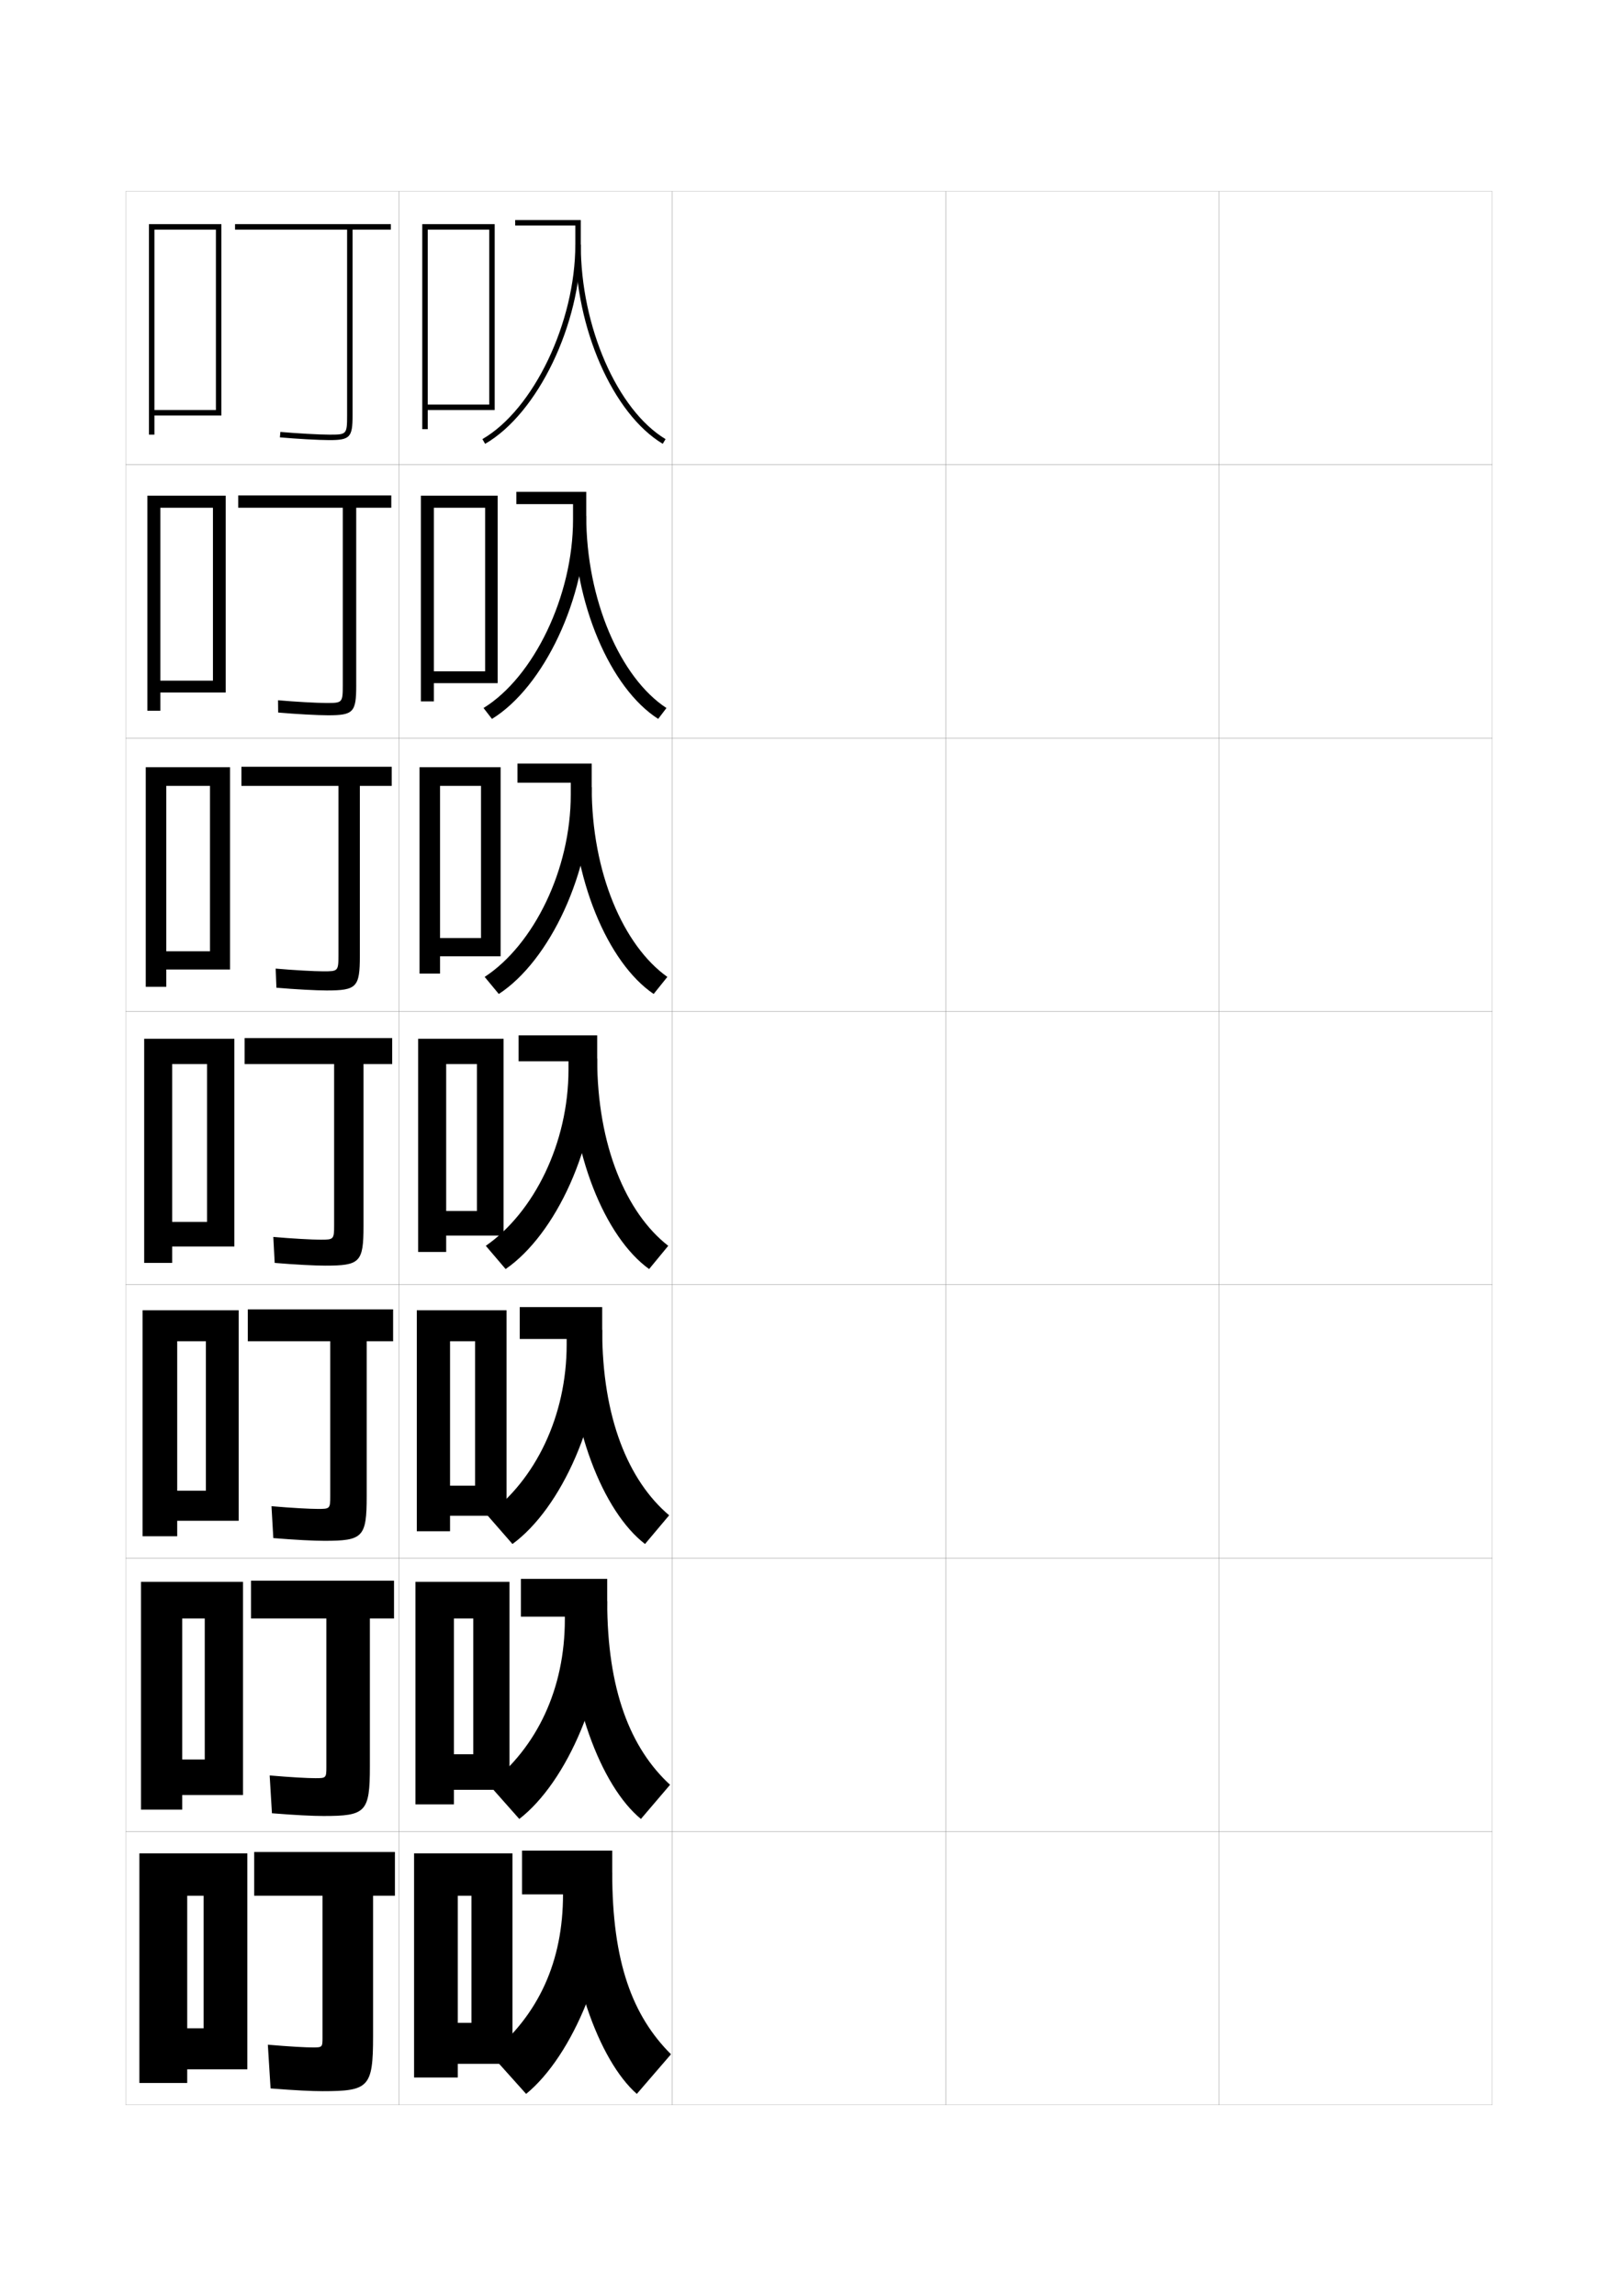 <?xml version="1.0" encoding="utf-8"?>
<!-- Generator: Adobe Illustrator 15.0.2, SVG Export Plug-In . SVG Version: 6.00 Build 0)  -->
<!DOCTYPE svg PUBLIC "-//W3C//DTD SVG 1.1//EN" "http://www.w3.org/Graphics/SVG/1.1/DTD/svg11.dtd">
<svg version="1.1" id="glyphs" xmlns="http://www.w3.org/2000/svg" xmlns:xlink="http://www.w3.org/1999/xlink" x="0px" y="0px"
	 width="592px" height="840px" viewBox="0 0 592 840" enable-background="new 0 0 592 840" xml:space="preserve">
<g>
	<rect x="46" y="70" fill="none" stroke="#999999" stroke-width="0.1" width="100" height="100"/>
	<rect x="46" y="170" fill="none" stroke="#999999" stroke-width="0.1" width="100" height="100"/>
	<rect x="46" y="270" fill="none" stroke="#999999" stroke-width="0.1" width="100" height="100"/>
	<rect x="46" y="370" fill="none" stroke="#999999" stroke-width="0.1" width="100" height="100"/>
	<rect x="46" y="470" fill="none" stroke="#999999" stroke-width="0.1" width="100" height="100"/>
	<rect x="46" y="570" fill="none" stroke="#999999" stroke-width="0.1" width="100" height="100"/>
	<rect x="46" y="670" fill="none" stroke="#999999" stroke-width="0.1" width="100" height="100"/>
	<rect x="146" y="70" fill="none" stroke="#999999" stroke-width="0.1" width="100" height="100"/>
	<rect x="146" y="170" fill="none" stroke="#999999" stroke-width="0.1" width="100" height="100"/>
	<rect x="146" y="270" fill="none" stroke="#999999" stroke-width="0.1" width="100" height="100"/>
	<rect x="146" y="370" fill="none" stroke="#999999" stroke-width="0.1" width="100" height="100"/>
	<rect x="146" y="470" fill="none" stroke="#999999" stroke-width="0.1" width="100" height="100"/>
	<rect x="146" y="570" fill="none" stroke="#999999" stroke-width="0.1" width="100" height="100"/>
	<rect x="146" y="670" fill="none" stroke="#999999" stroke-width="0.1" width="100" height="100"/>
	<rect x="246" y="70" fill="none" stroke="#999999" stroke-width="0.1" width="100" height="100"/>
	<rect x="246" y="170" fill="none" stroke="#999999" stroke-width="0.1" width="100" height="100"/>
	<rect x="246" y="270" fill="none" stroke="#999999" stroke-width="0.1" width="100" height="100"/>
	<rect x="246" y="370" fill="none" stroke="#999999" stroke-width="0.1" width="100" height="100"/>
	<rect x="246" y="470" fill="none" stroke="#999999" stroke-width="0.1" width="100" height="100"/>
	<rect x="246" y="570" fill="none" stroke="#999999" stroke-width="0.1" width="100" height="100"/>
	<rect x="246" y="670" fill="none" stroke="#999999" stroke-width="0.1" width="100" height="100"/>
	<rect x="346" y="70" fill="none" stroke="#999999" stroke-width="0.1" width="100" height="100"/>
	<rect x="346" y="170" fill="none" stroke="#999999" stroke-width="0.1" width="100" height="100"/>
	<rect x="346" y="270" fill="none" stroke="#999999" stroke-width="0.1" width="100" height="100"/>
	<rect x="346" y="370" fill="none" stroke="#999999" stroke-width="0.1" width="100" height="100"/>
	<rect x="346" y="470" fill="none" stroke="#999999" stroke-width="0.1" width="100" height="100"/>
	<rect x="346" y="570" fill="none" stroke="#999999" stroke-width="0.1" width="100" height="100"/>
	<rect x="346" y="670" fill="none" stroke="#999999" stroke-width="0.1" width="100" height="100"/>
	<rect x="446" y="70" fill="none" stroke="#999999" stroke-width="0.1" width="100" height="100"/>
	<rect x="446" y="170" fill="none" stroke="#999999" stroke-width="0.1" width="100" height="100"/>
	<rect x="446" y="270" fill="none" stroke="#999999" stroke-width="0.1" width="100" height="100"/>
	<rect x="446" y="370" fill="none" stroke="#999999" stroke-width="0.1" width="100" height="100"/>
	<rect x="446" y="470" fill="none" stroke="#999999" stroke-width="0.1" width="100" height="100"/>
	<rect x="446" y="570" fill="none" stroke="#999999" stroke-width="0.1" width="100" height="100"/>
	<rect x="446" y="670" fill="none" stroke="#999999" stroke-width="0.1" width="100" height="100"/>
</g>
<g>
	<path d="M143,82H86v2h41v68c0,7-0.244,7-6.5,7c-3.666,0-12.035-0.466-17.91-0.996l-0.18,1.992
		C108.333,160.53,116.787,161,120.5,161c7.547,0,8.5-1.009,8.5-9V84h14V82z"/>
	<path d="M87.167,181.25V185.75h38.25v65c0,6.399-0.22,6.417-6,6.417
		c-3.485,0-11.457-0.441-17.69-0.997l0.047,4.495
		c6.434,0.566,14.479,1.002,18.227,1.002c9.274,0,10.333-1.077,10.333-10.833V185.75
		h12.833v-4.5H87.167z"/>
	<path d="M88.333,280.5v7h35.5v62c0,5.798-0.197,5.833-5.5,5.833
		c-3.303,0-10.879-0.417-17.47-0.999l0.273,6.998
		c6.944,0.598,14.58,1.001,18.363,1.001c11.002,0,12.167-1.145,12.167-12.667V287.5
		h11.667v-7H88.333z"/>
	<path d="M89.5,379.75v9.5h32.75v59c0,5.197-0.173,5.25-5,5.25c-3.121,0-10.301-0.393-17.25-1l0.5,9.5
		c7.455,0.63,14.682,1,18.5,1c12.729,0,14-1.213,14-14.5v-59.25h10.5v-9.5H89.5z"/>
	<path d="M116.333,552c-2.94,0-9.693-0.362-17-1l0.667,11.667
		c7.966,0.655,14.813,0.999,18.667,0.999c14.124,0,15.5-1.281,15.5-16.333
		v-56.666h9.667V479H90.666v11.667h30.167v56.666C120.833,551.93,120.684,552,116.333,552z
		"/>
	<path d="M115.417,650.5c-2.758,0-9.084-0.332-16.75-1L99.5,663.333
		c8.478,0.683,14.945,1,18.833,1c15.517,0,17-1.35,17-18.166v-54.084h8.833V578.25H91.833
		v13.833h27.583v54.334C119.417,650.413,119.292,650.5,115.417,650.5z"/>
	<path d="M114.5,749c-2.577,0-8.477-0.302-16.5-1l1,16c8.988,0.708,15.077,1,19,1
		c16.911,0,18.5-1.419,18.5-20v-51.5h8v-16H93v16h25v52C118,748.896,117.898,749,114.5,749z"/>
</g>
<g>
	<polygon points="56.5,150 56.5,152 81,152 81,82 54.5,82 54.5,159 56.5,159 56.5,84 79,84 79,150 	"/>
	<polygon points="58.666,249 58.666,253.333 82.583,253.333 82.583,181.333 53.917,181.333 
		53.917,260 58.666,260 58.666,185.75 77.916,185.75 77.916,249 	"/>
	<polygon points="60.833,348 60.833,354.667 84.167,354.667 84.167,280.667 53.333,280.667 
		53.333,361 60.833,361 60.833,287.5 76.833,287.5 76.833,348 	"/>
	<polygon points="75.75,447 63,447 63,456 85.75,456 85.75,380 52.75,380 52.75,462 63,462 63,389.25 75.75,389.25 	"/>
	<polygon points="75.333,545.333 64.833,545.333 64.833,556.333 87.333,556.333 
		87.333,479.333 52.166,479.333 52.166,562 64.833,562 64.833,490.667 75.333,490.667 	"/>
	<polygon points="74.917,643.667 66.667,643.667 66.667,656.667 88.917,656.667 
		88.917,578.667 51.583,578.667 51.583,662 66.667,662 66.667,592.083 74.917,592.083 	"/>
	<polygon points="74.5,742 68.5,742 68.5,757 90.5,757 90.5,678 51,678 51,762 68.5,762 68.5,693.5 74.5,693.5 	"/>
</g>
<g>
	<g>
		<path d="M177.5,162.366l-1-1.732c18.748-10.829,34-42.739,34-71.134v-7h-22v-2h24v9
			C212.5,118.53,196.799,151.218,177.5,162.366z"/>
		<path d="M242.484,162.357C224.25,151.395,210.5,120.072,210.5,89.5h2
			c0,29.928,13.334,60.513,31.016,71.143L242.484,162.357z"/>
	</g>
	<g>
		<path d="M180,262.994l-3.084-3.989c18.358-11.301,32.75-40.986,32.75-68.922v-5.667
			h-20.75v-4.5h25.583V188.75C214.5,218.893,198.907,251.394,180,262.994z"/>
		<path d="M214.5,188.75c0,30.547,12.433,59.193,29.344,70.261l-3.021,3.977
			c-17.501-11.161-30.99-42.288-30.99-74.238H214.5z"/>
	</g>
	<g>
		<path d="M182.5,363.622l-5.167-6.244c17.967-11.774,31.5-39.234,31.5-66.711v-4.333h-19.5
			v-7H216.5V288C216.5,319.255,201.016,351.57,182.5,363.622z"/>
		<path d="M216.5,288c0,31.168,11.532,57.874,27.672,69.381l-5.01,6.238
			C222.393,352.261,209.167,321.329,209.167,288H216.5z"/>
	</g>
	<g>
		<path d="M218.5,378.75v8.5c0,32.368-15.375,64.497-33.5,77l-7.25-8.5c17.576-12.247,30.25-37.481,30.25-64.5
			v-3h-18.25v-9.5H218.5z"/>
		<path d="M218.5,387.25c0,31.788,10.631,56.555,26,68.5l-7,8.5c-16.036-11.557-29-42.292-29-77H218.5z"/>
	</g>
	<g>
		<path d="M220.333,478.166V486.5c0,32.594-15.099,65.379-32.833,78.333l-9.167-10.5
			c17.6-13.009,29-36.323,29-62.5v-2h-17.167v-11.667H220.333z"/>
		<path d="M220.333,486.5c0,32.145,9.567,55.189,24.5,67.833l-8.833,10.5
			C220.696,553.078,208,521.698,208,486.5H220.333z"/>
	</g>
	<g>
		<path d="M222.167,577.583V585.75c0,32.82-14.822,66.26-32.167,79.667l-11.083-12.5
			c17.625-13.771,27.75-35.167,27.75-60.5v-1h-16.083v-13.834H222.167z"/>
		<path d="M222.167,585.75c0,32.503,8.503,53.824,23,67.167l-10.667,12.5
			c-14.571-11.952-27-43.979-27-79.667H222.167z"/>
	</g>
	<g>
		<path d="M224,677h-33v16h15l0,0c0,24.491-8.852,43.967-26.5,58.5l13,14.5
			c16.954-13.858,31.5-47.954,31.5-81V677z"/>
		<path d="M224,685c0,32.86,7.44,52.458,21.5,66.5L233,766c-13.838-12.15-26-44.821-26-81H224z"/>
	</g>
</g>
<g>
	<polygon points="156.5,148 156.5,150 181,150 181,82 154.5,82 154.5,157 156.5,157 156.5,84 179,84 179,148 	"/>
	<polygon points="158.75,245.583 158.75,249.917 182.083,249.917 182.083,181.333 154,181.333 
		154,256.583 158.75,256.583 158.75,185.75 177.5,185.75 177.5,245.583 	"/>
	<polygon points="161,343.167 161,349.833 183.167,349.833 183.167,280.667 153.5,280.667 
		153.5,356.167 161,356.167 161,287.5 176,287.5 176,343.167 	"/>
</g>
<polygon points="174.5,443 163.25,443 163.25,452 184.25,452 184.25,380 153,380 153,458 163.25,458 163.25,389.25 174.5,389.25 "/>
<g>
	<polygon points="173.833,543.5 164.667,543.5 164.667,554.5 185.333,554.5 185.333,479.333 
		152.5,479.333 152.5,560.166 164.667,560.166 164.667,490.666 173.833,490.666 	"/>
	<polygon points="173.167,641.75 166.083,641.75 166.083,654.75 186.417,654.75 186.417,578.666 
		152,578.666 152,660.083 166.083,660.083 166.083,592.083 173.167,592.083 	"/>
	<polygon points="172.5,740 167.5,740 167.5,755 187.5,755 187.5,678 151.5,678 151.5,760 167.5,760 167.5,693.5 172.5,693.5 	"/>
</g>
</svg>
